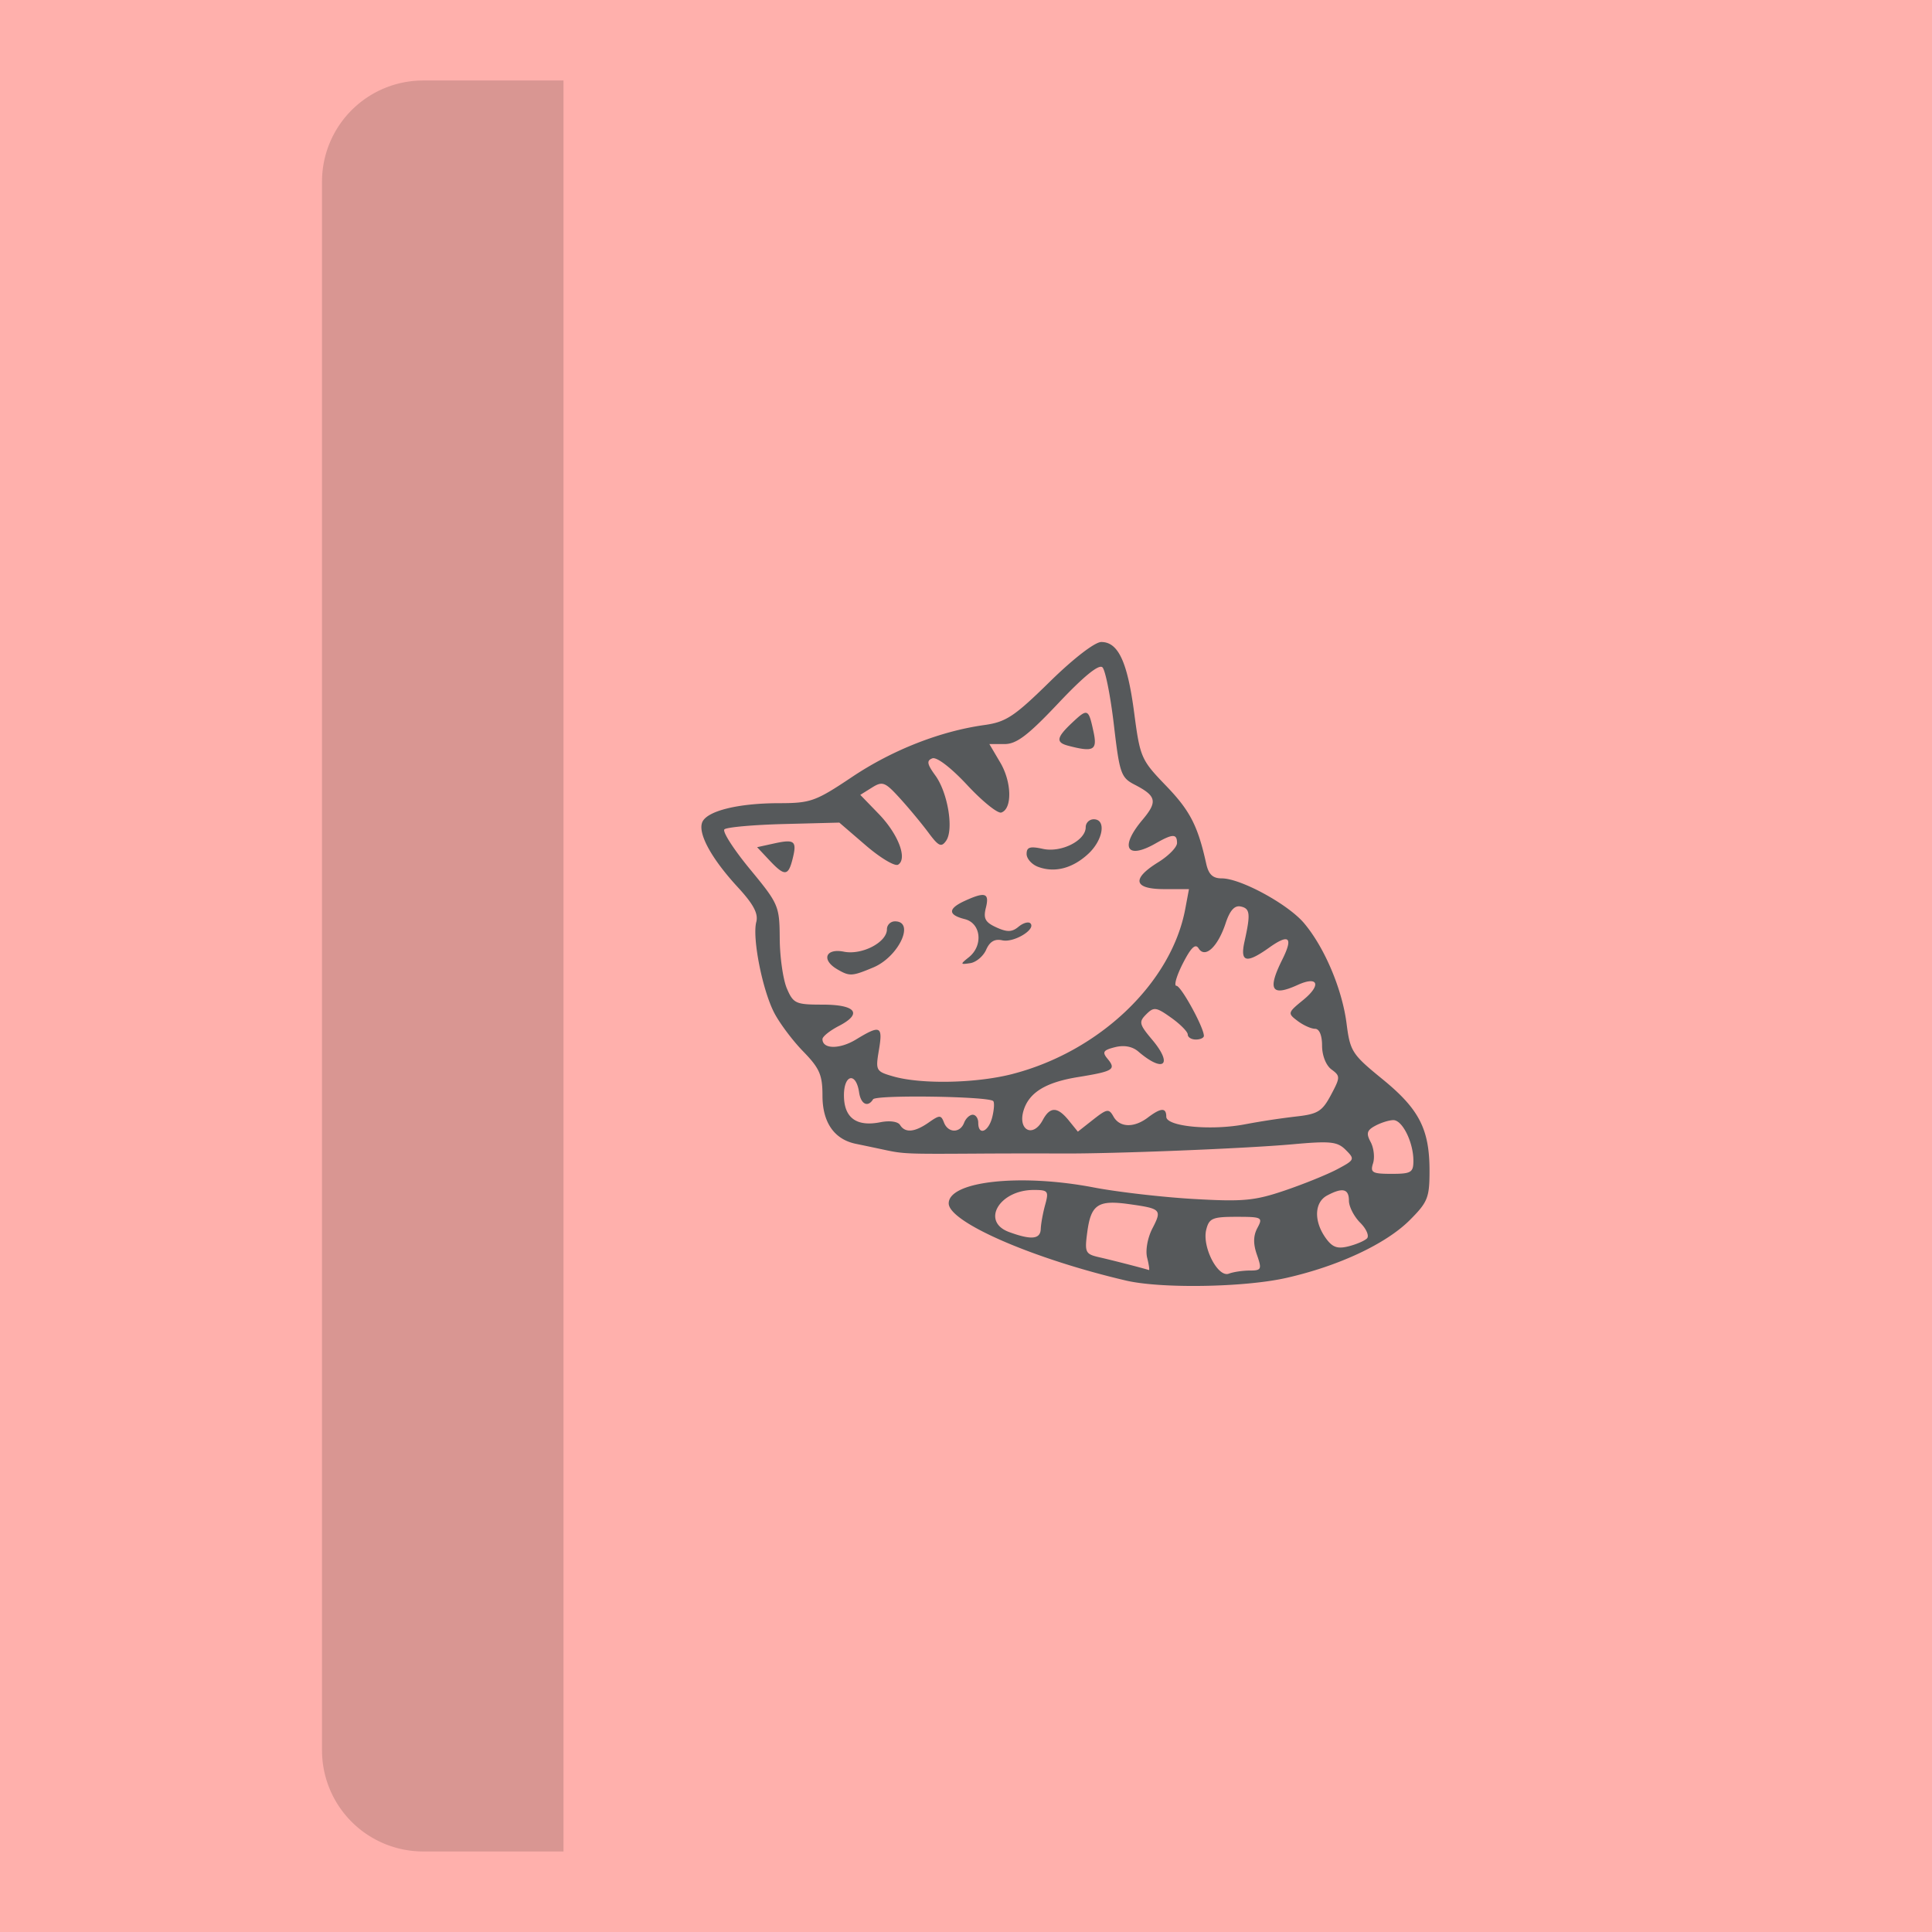 <svg xmlns="http://www.w3.org/2000/svg" xml:space="preserve" width="192" height="192">
  <rect width="100%" height="100%" style="fill:#ffb0ac;stroke-width:1.007;fill-opacity:1" />
  <path d="M42.078 8A10.056 10.056 0 0 0 32 18.078v155.84a10.056 10.056 0 0 0 10.078 10.078H56v-176H42.078z"
    style="opacity:1;paint-order:stroke fill markers;fill:#000;fill-opacity:.15" />
  <path
    d="M111.9 127.26c-9.246-2.16-17.618-5.806-17.618-7.67 0-2.203 7.109-2.983 14.415-1.582 2.35.45 6.81.965 9.913 1.144 4.935.284 6.071.178 9.075-.843 1.89-.641 4.24-1.595 5.224-2.119 1.719-.915 1.751-.99.833-1.908-.832-.832-1.511-.905-5.26-.567-4.712.426-17.918.953-22.988.918a856.947 856.947 0 0 0-8.542.012c-6.847.043-7.165.03-9.076-.38a370.88 370.88 0 0 0-2.816-.592c-2.153-.44-3.323-2.125-3.323-4.785 0-2.068-.286-2.723-1.923-4.405-1.058-1.086-2.357-2.824-2.888-3.86-1.17-2.287-2.179-7.42-1.768-8.993.22-.839-.276-1.768-1.854-3.48-2.587-2.807-3.953-5.297-3.522-6.42.432-1.126 3.536-1.906 7.608-1.91 3.173-.002 3.65-.172 7.3-2.614 4-2.676 8.75-4.54 13.13-5.152 2.16-.302 2.978-.843 6.501-4.299 2.364-2.319 4.484-3.953 5.126-3.953 1.682 0 2.598 1.968 3.264 7.016.59 4.47.689 4.696 3.172 7.272 2.38 2.47 3.155 3.972 3.988 7.734.239 1.079.649 1.468 1.545 1.468 1.876 0 6.577 2.557 8.176 4.446 2.032 2.404 3.788 6.545 4.227 9.97.356 2.78.545 3.073 3.563 5.533 3.657 2.98 4.683 4.977 4.683 9.113 0 2.67-.178 3.113-1.962 4.898-2.37 2.369-7.092 4.578-12.291 5.75-4.17.939-12.425 1.073-15.911.259zm12.295-.995c1.165 0 1.22-.122.718-1.564-.382-1.096-.368-1.895.047-2.67.562-1.05.457-1.105-2.087-1.105-2.379 0-2.713.142-2.998 1.277-.428 1.707 1.158 4.79 2.248 4.372.445-.17 1.377-.31 2.072-.31zm-10.193-1.277c-.183-.728.042-1.978.522-2.906.97-1.875.875-1.972-2.357-2.422-3.044-.423-3.747.05-4.112 2.764-.276 2.064-.207 2.205 1.242 2.535 1.286.292 4.382 1.09 4.882 1.258.079.026 0-.527-.177-1.23zm21.842-1.91c.25-.244-.05-.948-.667-1.565-.617-.616-1.122-1.601-1.122-2.189 0-1.19-.63-1.339-2.17-.515-1.258.673-1.333 2.518-.172 4.177.673.96 1.17 1.153 2.27.881.774-.19 1.611-.546 1.86-.79zm-32.414-.95c.019-.515.216-1.596.44-2.403.373-1.356.286-1.468-1.137-1.468-3.43 0-5.273 3.151-2.445 4.184 2.214.809 3.104.72 3.142-.314zm37.032-6.783c0-1.82-1.09-4.029-1.99-4.029-.412 0-1.217.25-1.789.557-.843.45-.932.757-.47 1.621.315.586.422 1.537.239 2.114-.294.923-.076 1.047 1.839 1.047 1.949 0 2.171-.134 2.171-1.31zm-48.163-3.795c1.08-.756 1.22-.756 1.51 0 .408 1.06 1.6 1.08 2.001.033.17-.44.555-.8.858-.8.303 0 .55.36.55.8 0 1.317 1.022.906 1.39-.558.187-.748.231-1.47.097-1.603-.471-.472-11.654-.635-11.939-.174-.518.838-1.215.491-1.39-.693-.299-2.034-1.505-1.797-1.505.295 0 2.238 1.24 3.152 3.63 2.675.913-.183 1.733-.068 1.943.271.504.816 1.455.734 2.855-.246zm11.326-.234c.73-1.363 1.468-1.351 2.594.04l.897 1.108 1.52-1.196c1.382-1.086 1.567-1.114 2.019-.307.614 1.099 2.04 1.143 3.412.105 1.31-.99 1.837-1.015 1.837-.085 0 .974 4.475 1.399 7.85.746a75.68 75.68 0 0 1 5.038-.768c2.164-.238 2.603-.507 3.47-2.13.943-1.767.946-1.894.059-2.548-.546-.402-.935-1.386-.935-2.364 0-1.026-.271-1.677-.698-1.677-.385 0-1.166-.352-1.735-.782-1.007-.759-.99-.82.565-2.087 1.826-1.49 1.48-2.416-.557-1.488-2.61 1.189-3.03.488-1.523-2.534 1.1-2.207.676-2.588-1.309-1.175-2.282 1.625-2.912 1.469-2.45-.61.614-2.758.556-3.283-.383-3.478-.609-.127-1.074.393-1.496 1.672-.772 2.341-2.044 3.524-2.681 2.493-.318-.514-.758-.094-1.572 1.502-.622 1.219-.907 2.216-.634 2.216.458 0 2.728 4.139 2.728 4.974 0 .2-.36.365-.8.365s-.802-.224-.802-.497c0-.274-.74-1.026-1.647-1.67-1.492-1.064-1.725-1.096-2.48-.34-.755.755-.7.99.583 2.516 2.12 2.519 1.155 3.349-1.372 1.181-.589-.505-1.411-.658-2.316-.43-1.168.293-1.293.485-.747 1.144.892 1.073.601 1.253-2.966 1.833-3.159.515-4.802 1.517-5.359 3.269-.632 1.993.92 2.815 1.89 1.002zm-3.013-4.583c8.648-2.23 15.799-9.057 17.177-16.4l.37-1.973h-2.462c-3.047 0-3.272-1.014-.593-2.67 1.027-.635 1.868-1.495 1.868-1.912 0-.938-.432-.93-2.135.044-2.89 1.651-3.592.377-1.297-2.35 1.519-1.805 1.394-2.368-.77-3.487-1.37-.708-1.506-1.102-2.073-5.947-.334-2.854-.845-5.426-1.134-5.716-.346-.346-1.844.87-4.373 3.549-3.03 3.21-4.167 4.074-5.357 4.074h-1.51l1.087 1.844c1.144 1.938 1.196 4.6.098 4.96-.356.117-1.878-1.11-3.383-2.727-1.61-1.73-3.038-2.824-3.47-2.658-.587.225-.527.566.297 1.7 1.244 1.711 1.85 5.383 1.072 6.491-.474.675-.749.55-1.75-.8-.653-.882-1.924-2.414-2.825-3.405-1.493-1.644-1.74-1.74-2.796-1.08l-1.158.724 1.822 1.88c1.949 2.011 2.89 4.467 1.938 5.056-.316.196-1.76-.665-3.209-1.912l-2.633-2.268-5.51.141c-3.03.078-5.69.317-5.91.53-.222.214.92 1.992 2.535 3.95 2.859 3.467 2.938 3.652 2.962 6.913.013 1.843.333 4.072.711 4.953.64 1.492.88 1.601 3.528 1.601 3.336 0 4.024.887 1.643 2.118-.9.465-1.635 1.054-1.635 1.31 0 1.011 1.711 1.027 3.345.031 2.41-1.469 2.67-1.347 2.265 1.053-.345 2.04-.299 2.126 1.42 2.621 2.779.8 8.246.69 11.845-.237zM83.204 96.325c-1.607-.935-1.162-2.111.66-1.747 1.797.36 4.278-.932 4.278-2.226 0-.434.36-.789.8-.789 2.027 0 .362 3.53-2.16 4.583-2.121.886-2.345.898-3.578.18zm13.08-1.196c1.447-1.158 1.212-3.38-.4-3.785-1.705-.428-1.696-1.047.024-1.83 2.007-.915 2.435-.769 2.067.701-.268 1.067-.067 1.442 1.041 1.947 1.075.49 1.554.476 2.203-.062.456-.379.987-.532 1.178-.34.593.592-1.646 1.947-2.792 1.688-.747-.168-1.243.121-1.601.934-.285.649-1 1.25-1.587 1.337-1.001.148-1.01.111-.133-.59zm-19.838-9.653-1.205-1.283 1.684-.37c2.053-.45 2.291-.252 1.842 1.538-.433 1.725-.791 1.743-2.321.115zm26.73.675c-.634-.234-1.153-.813-1.153-1.286 0-.681.339-.786 1.623-.504 1.823.4 4.25-.829 4.25-2.153 0-.434.36-.788.8-.788 1.266 0 .938 2.059-.547 3.436-1.557 1.442-3.328 1.904-4.973 1.295zm2.984-12.04c-1.262-.33-1.177-.819.399-2.299 1.533-1.44 1.617-1.403 2.117.932.39 1.817.004 2.026-2.516 1.367z"
    style="fill:#56595b;stroke-width:.534" />
  <rect width="128" height="176" x="32" y="-199.458" style="fill:#ff837d;stroke-width:1.007" />
  <rect width="128" height="176" x="32" y="-199.458" style="opacity:.25;fill:#bd9aff;stroke-width:1.007" />
  <path d="M42.078-199.458A10.056 10.056 0 0 0 32-189.38v155.84a10.056 10.056 0 0 0 10.078 10.078H56v-176H42.078Z"
    style="opacity:.25;paint-order:stroke fill markers" />
  <path
    d="M111.9-80.198c-9.246-2.16-17.618-5.806-17.618-7.67 0-2.203 7.109-2.982 14.415-1.581 2.35.45 6.81.965 9.913 1.143 4.935.284 6.071.179 9.075-.842 1.89-.642 4.24-1.596 5.224-2.12 1.719-.915 1.751-.99.833-1.908-.832-.832-1.511-.905-5.26-.566-4.712.425-17.918.952-22.988.917a856.947 856.947 0 0 0-8.542.012c-6.847.043-7.165.03-9.076-.38a370.88 370.88 0 0 0-2.816-.591c-2.153-.44-3.323-2.126-3.323-4.786 0-2.067-.286-2.723-1.923-4.404-1.058-1.087-2.357-2.824-2.888-3.861-1.17-2.287-2.179-7.42-1.768-8.993.22-.838-.276-1.768-1.854-3.48-2.587-2.807-3.953-5.296-3.522-6.419.432-1.127 3.536-1.906 7.608-1.91 3.173-.003 3.65-.173 7.3-2.615 4-2.675 8.75-4.539 13.13-5.152 2.16-.302 2.978-.843 6.501-4.299 2.364-2.318 4.484-3.953 5.126-3.953 1.682 0 2.598 1.969 3.264 7.016.59 4.47.689 4.696 3.172 7.273 2.38 2.47 3.155 3.97 3.988 7.734.239 1.078.649 1.468 1.545 1.468 1.876 0 6.577 2.557 8.176 4.446 2.032 2.403 3.788 6.544 4.227 9.969.356 2.78.545 3.074 3.563 5.533 3.657 2.98 4.683 4.977 4.683 9.113 0 2.67-.178 3.113-1.962 4.898-2.37 2.37-7.092 4.579-12.291 5.75-4.17.94-12.425 1.074-15.911.26zm12.295-.995c1.165 0 1.22-.122.718-1.564-.382-1.095-.368-1.894.047-2.669.562-1.05.457-1.106-2.087-1.106-2.379 0-2.713.143-2.998 1.278-.428 1.706 1.158 4.79 2.248 4.371.445-.17 1.377-.31 2.072-.31zm-10.193-1.277c-.183-.728.042-1.978.522-2.906.97-1.875.875-1.972-2.357-2.421-3.044-.423-3.747.05-4.112 2.763-.276 2.065-.207 2.205 1.242 2.535 1.286.293 4.382 1.09 4.882 1.258.079.027 0-.527-.177-1.23zm21.842-1.91c.25-.244-.05-.948-.667-1.564-.617-.617-1.122-1.602-1.122-2.19 0-1.19-.63-1.339-2.17-.514-1.258.673-1.333 2.518-.172 4.176.673.96 1.17 1.153 2.27.882.774-.191 1.611-.547 1.86-.79zm-32.414-.95c.019-.514.216-1.595.44-2.403.373-1.356.286-1.468-1.137-1.468-3.43 0-5.273 3.152-2.445 4.184 2.214.81 3.104.72 3.142-.313zm37.032-6.782c0-1.821-1.09-4.03-1.99-4.03-.412 0-1.217.251-1.789.557-.843.451-.932.758-.47 1.622.315.586.422 1.537.239 2.113-.294.924-.076 1.048 1.839 1.048 1.949 0 2.171-.135 2.171-1.31zm-48.163-3.796c1.08-.756 1.22-.756 1.51 0 .408 1.06 1.6 1.08 2.001.034.17-.44.555-.801.858-.801.303 0 .55.36.55.8 0 1.317 1.022.906 1.39-.558.187-.748.231-1.469.097-1.603-.471-.471-11.654-.634-11.939-.174-.518.839-1.215.491-1.39-.692-.299-2.035-1.505-1.798-1.505.295 0 2.238 1.24 3.152 3.63 2.674.913-.183 1.733-.068 1.943.272.504.816 1.455.734 2.855-.247zm11.326-.233c.73-1.363 1.468-1.352 2.594.04l.897 1.107 1.52-1.195c1.382-1.087 1.567-1.115 2.019-.307.614 1.098 2.04 1.142 3.412.105 1.31-.99 1.837-1.015 1.837-.085 0 .973 4.475 1.398 7.85.745a75.68 75.68 0 0 1 5.038-.768c2.164-.237 2.603-.507 3.47-2.13.943-1.766.946-1.893.059-2.547-.546-.402-.935-1.387-.935-2.365 0-1.025-.271-1.676-.698-1.676-.385 0-1.166-.352-1.735-.782-1.007-.76-.99-.82.565-2.088 1.826-1.489 1.48-2.416-.557-1.488-2.61 1.189-3.03.488-1.523-2.534 1.1-2.206.676-2.588-1.309-1.175-2.282 1.626-2.912 1.47-2.45-.609.614-2.759.556-3.284-.383-3.479-.609-.126-1.074.393-1.496 1.672-.772 2.342-2.044 3.524-2.681 2.493-.318-.514-.758-.094-1.572 1.502-.622 1.22-.907 2.217-.634 2.217.458 0 2.728 4.138 2.728 4.973 0 .201-.36.366-.8.366-.441 0-.802-.224-.802-.498s-.74-1.025-1.647-1.67c-1.492-1.063-1.725-1.095-2.48-.34-.755.755-.7.991.583 2.516 2.12 2.519 1.155 3.35-1.372 1.182-.589-.505-1.411-.658-2.316-.431-1.168.293-1.293.485-.747 1.144.892 1.074.601 1.253-2.966 1.834-3.159.514-4.802 1.516-5.359 3.268-.632 1.993.92 2.816 1.89 1.003zm-3.013-4.583c8.648-2.23 15.799-9.057 17.177-16.401l.37-1.973h-2.462c-3.047 0-3.272-1.013-.593-2.67 1.027-.634 1.868-1.495 1.868-1.911 0-.94-.432-.93-2.135.043-2.89 1.652-3.592.378-1.297-2.35 1.519-1.805 1.394-2.367-.77-3.487-1.37-.708-1.506-1.101-2.073-5.947-.334-2.854-.845-5.426-1.134-5.715-.346-.346-1.844.869-4.373 3.548-3.03 3.21-4.167 4.075-5.357 4.075h-1.51l1.087 1.843c1.144 1.938 1.196 4.6.098 4.96-.356.117-1.878-1.11-3.383-2.727-1.61-1.73-3.038-2.823-3.47-2.658-.587.226-.527.567.297 1.7 1.244 1.712 1.85 5.384 1.072 6.492-.474.675-.749.549-1.75-.801-.653-.881-1.924-2.413-2.825-3.405-1.493-1.644-1.74-1.739-2.796-1.08l-1.158.724 1.822 1.88c1.949 2.012 2.89 4.468 1.938 5.056-.316.196-1.76-.664-3.209-1.912l-2.633-2.268-5.51.142c-3.03.077-5.69.316-5.91.53-.222.214.92 1.991 2.535 3.95 2.859 3.466 2.938 3.651 2.962 6.912.013 1.843.333 4.072.711 4.953.64 1.493.88 1.602 3.528 1.602 3.336 0 4.024.886 1.643 2.118-.9.465-1.635 1.054-1.635 1.308 0 1.012 1.711 1.029 3.345.032 2.41-1.468 2.67-1.347 2.265 1.053-.345 2.04-.299 2.126 1.42 2.622 2.779.8 8.246.69 11.845-.238zm-17.408-10.408c-1.607-.936-1.162-2.112.66-1.747 1.797.36 4.278-.932 4.278-2.227 0-.434.36-.788.8-.788 2.027 0 .362 3.529-2.16 4.583-2.121.886-2.345.897-3.578.179zm13.08-1.196c1.447-1.159 1.212-3.38-.4-3.786-1.705-.427-1.696-1.046.024-1.83 2.007-.914 2.435-.769 2.067.702-.268 1.066-.067 1.441 1.041 1.947 1.075.49 1.554.476 2.203-.063.456-.379.987-.532 1.178-.34.593.593-1.646 1.947-2.792 1.689-.747-.169-1.243.12-1.601.934-.285.648-1 1.25-1.587 1.336-1.001.148-1.01.112-.133-.59zm-19.838-9.654-1.205-1.282 1.684-.37c2.053-.451 2.291-.253 1.842 1.537-.433 1.726-.791 1.744-2.321.115zm26.73.676c-.634-.235-1.153-.814-1.153-1.287 0-.68.339-.786 1.623-.504 1.823.4 4.25-.828 4.25-2.153 0-.433.36-.788.8-.788 1.266 0 .938 2.06-.547 3.436-1.557 1.443-3.328 1.904-4.973 1.296zm2.984-12.04c-1.262-.33-1.177-.82.399-2.3 1.533-1.44 1.617-1.403 2.117.933.39 1.816.004 2.025-2.516 1.367z"
    style="fill:#56595b;stroke-width:.534" />
</svg>
